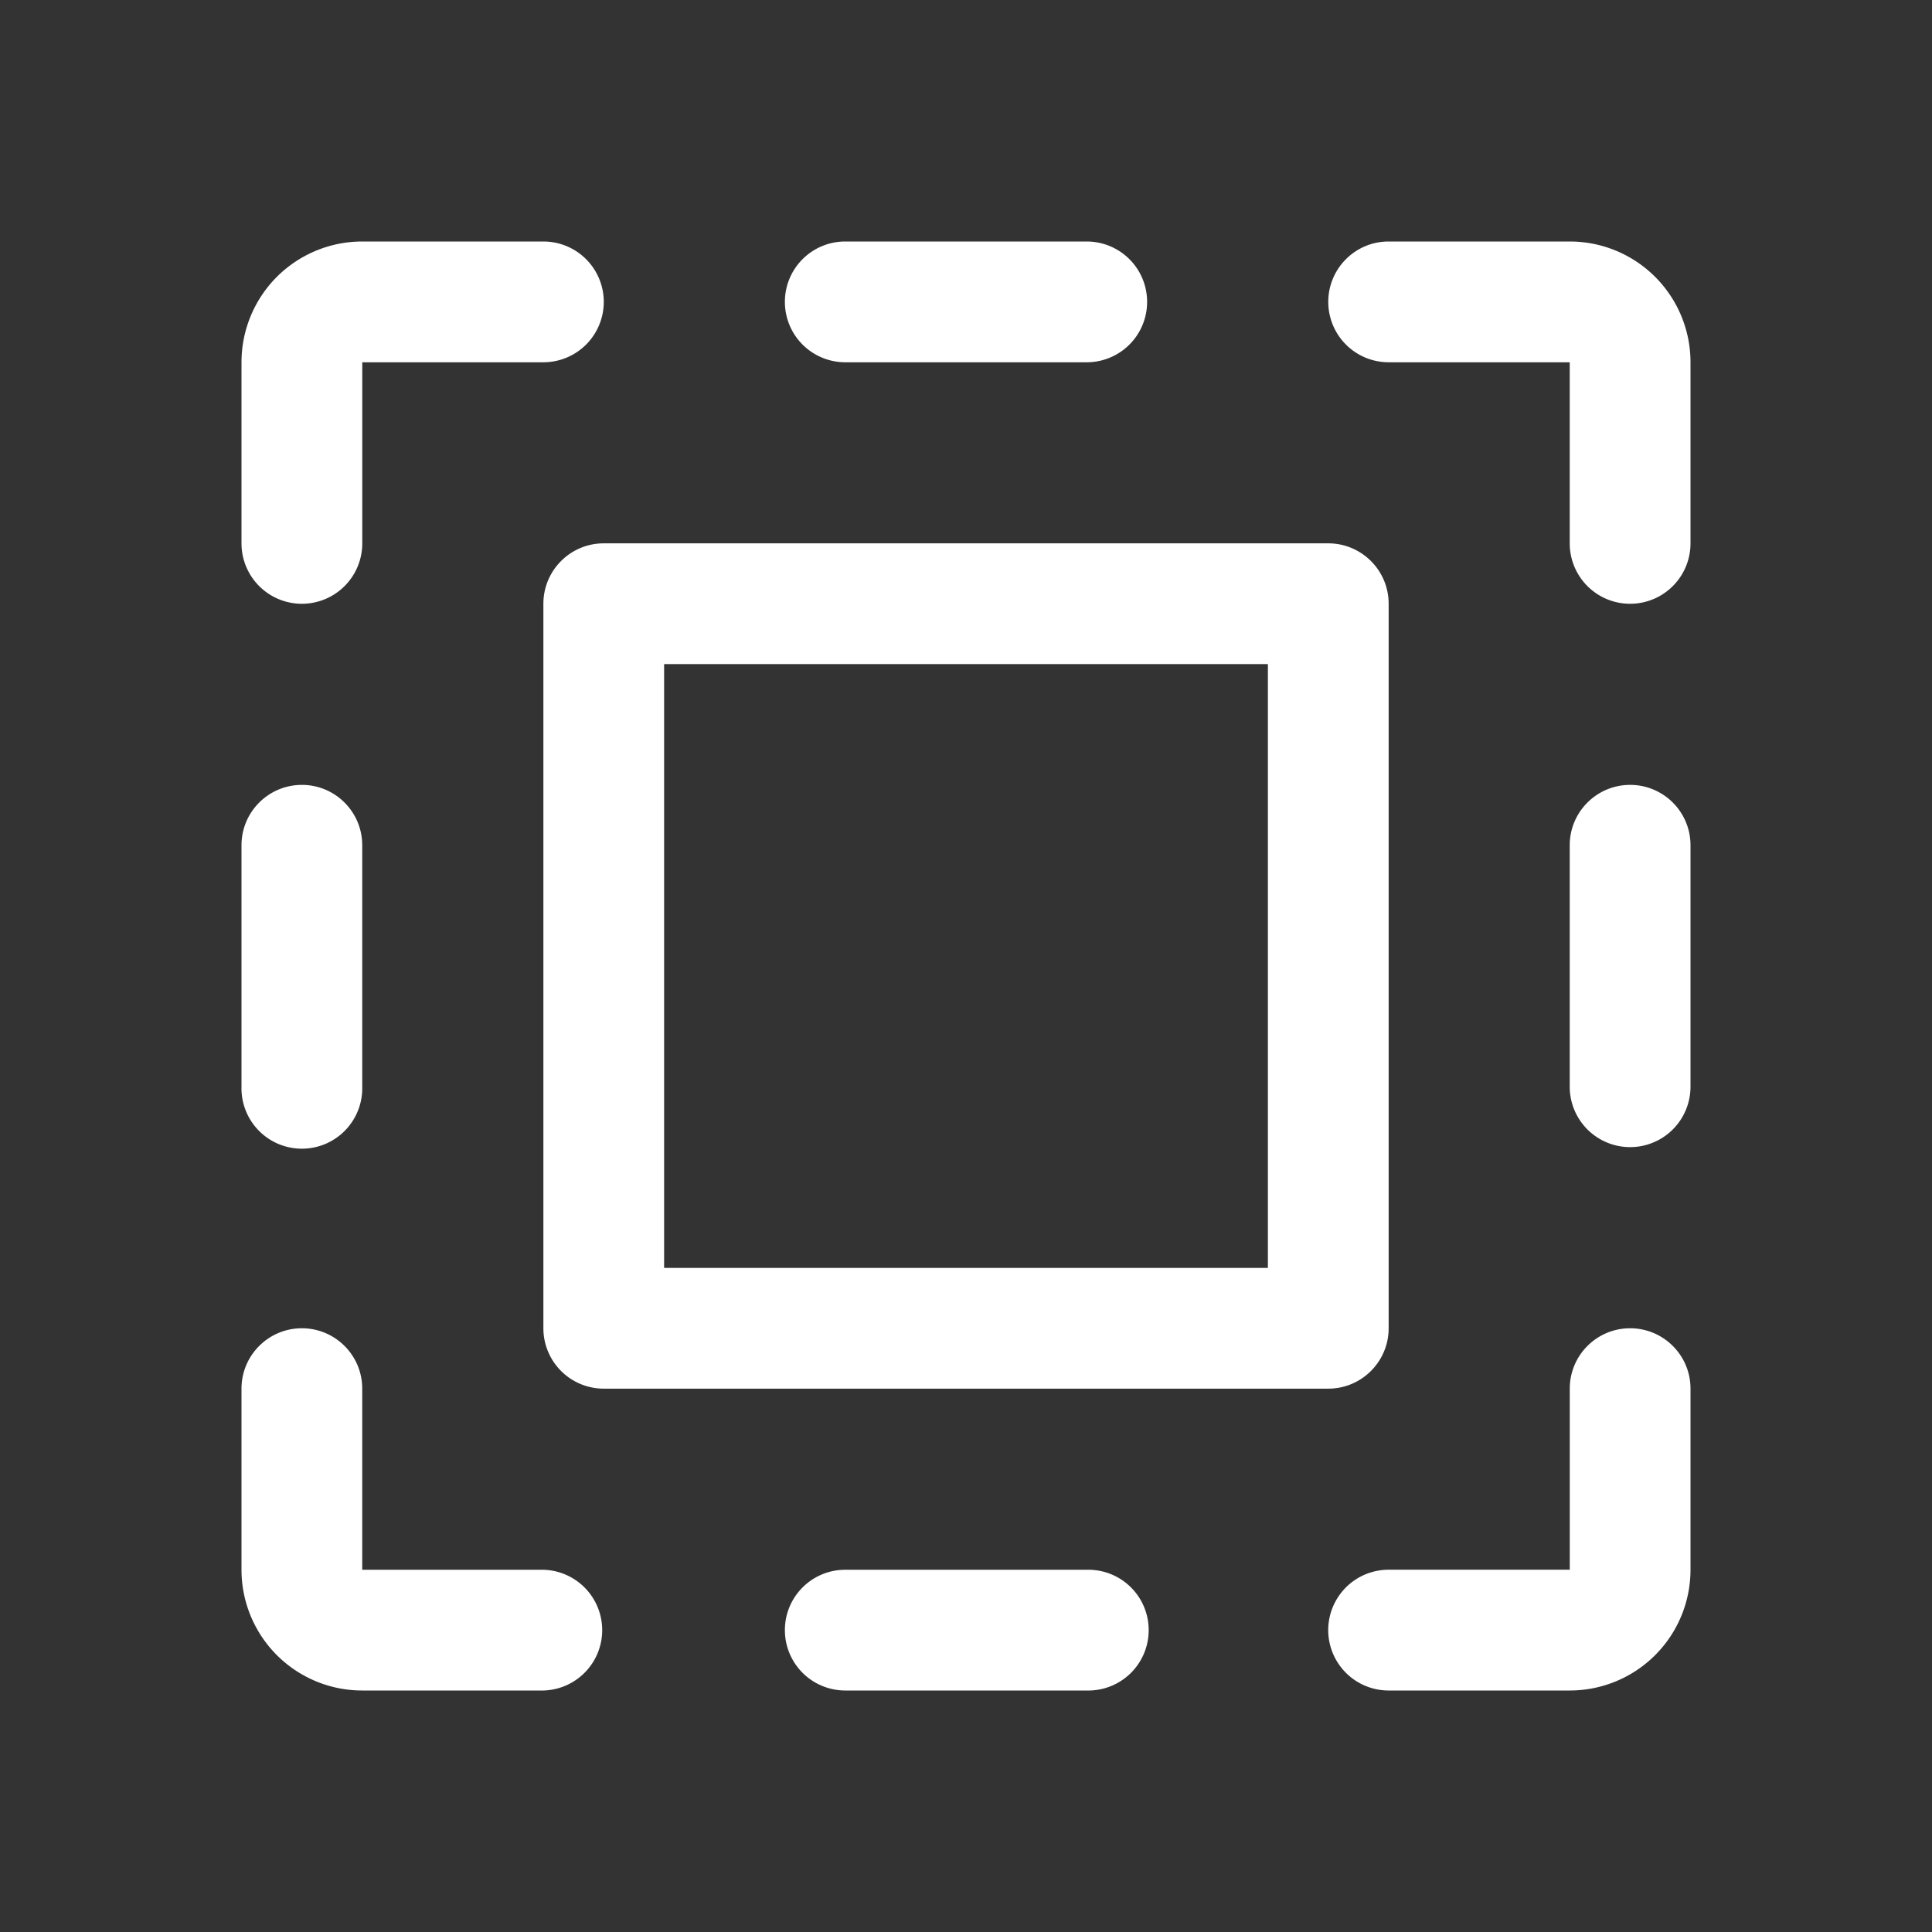 <svg width="47" height="47" fill="none" xmlns="http://www.w3.org/2000/svg"><rect width="100%" height="100%" fill="#333333" stroke="none"/><path fill-rule="evenodd" clip-rule="evenodd" d="M19.094 7.344c0-.811.657-1.469 1.468-1.469h5.875a1.469 1.469 0 1 1 0 2.938h-5.875a1.469 1.469 0 0 1-1.468-1.47zM19.094 39.656c0-.81.657-1.468 1.468-1.468h5.875a1.469 1.469 0 1 1 0 2.937h-5.875a1.469 1.469 0 0 1-1.468-1.469zM32.313 7.344c0-.811.657-1.469 1.468-1.469h4.407a2.937 2.937 0 0 1 2.937 2.938v4.406a1.469 1.469 0 0 1-2.938 0V8.813h-4.406a1.469 1.469 0 0 1-1.468-1.47zM39.656 19.094c.811 0 1.469.657 1.469 1.468v5.875a1.469 1.469 0 0 1-2.938 0v-5.875c0-.81.658-1.468 1.47-1.468zM39.656 32.313c.811 0 1.469.657 1.469 1.468v4.407a2.937 2.937 0 0 1-2.938 2.937h-4.406a1.469 1.469 0 0 1 0-2.938h4.407v-4.406c0-.81.657-1.468 1.468-1.468zM7.344 19.094c.81 0 1.468.657 1.468 1.468v5.875a1.469 1.469 0 1 1-2.937 0v-5.875c0-.81.658-1.468 1.469-1.468zM7.344 32.313c.81 0 1.468.657 1.468 1.468v4.407h4.407a1.469 1.469 0 0 1 0 2.937H8.813a2.937 2.937 0 0 1-2.938-2.938v-4.406c0-.81.658-1.468 1.469-1.468zM6.735 6.735c.551-.55 1.298-.86 2.077-.86h4.407a1.469 1.469 0 0 1 0 2.938H8.813v4.406a1.469 1.469 0 0 1-2.938 0V8.813c0-.78.31-1.527.86-2.078zM13.219 14.688c0-.812.657-1.47 1.469-1.47h17.624c.812 0 1.47.658 1.47 1.47v17.624c0 .812-.658 1.47-1.47 1.47H14.689a1.469 1.469 0 0 1-1.47-1.47V14.689zm2.937 1.468v14.688h14.688V16.156H16.156z" fill="#fff"/></svg>